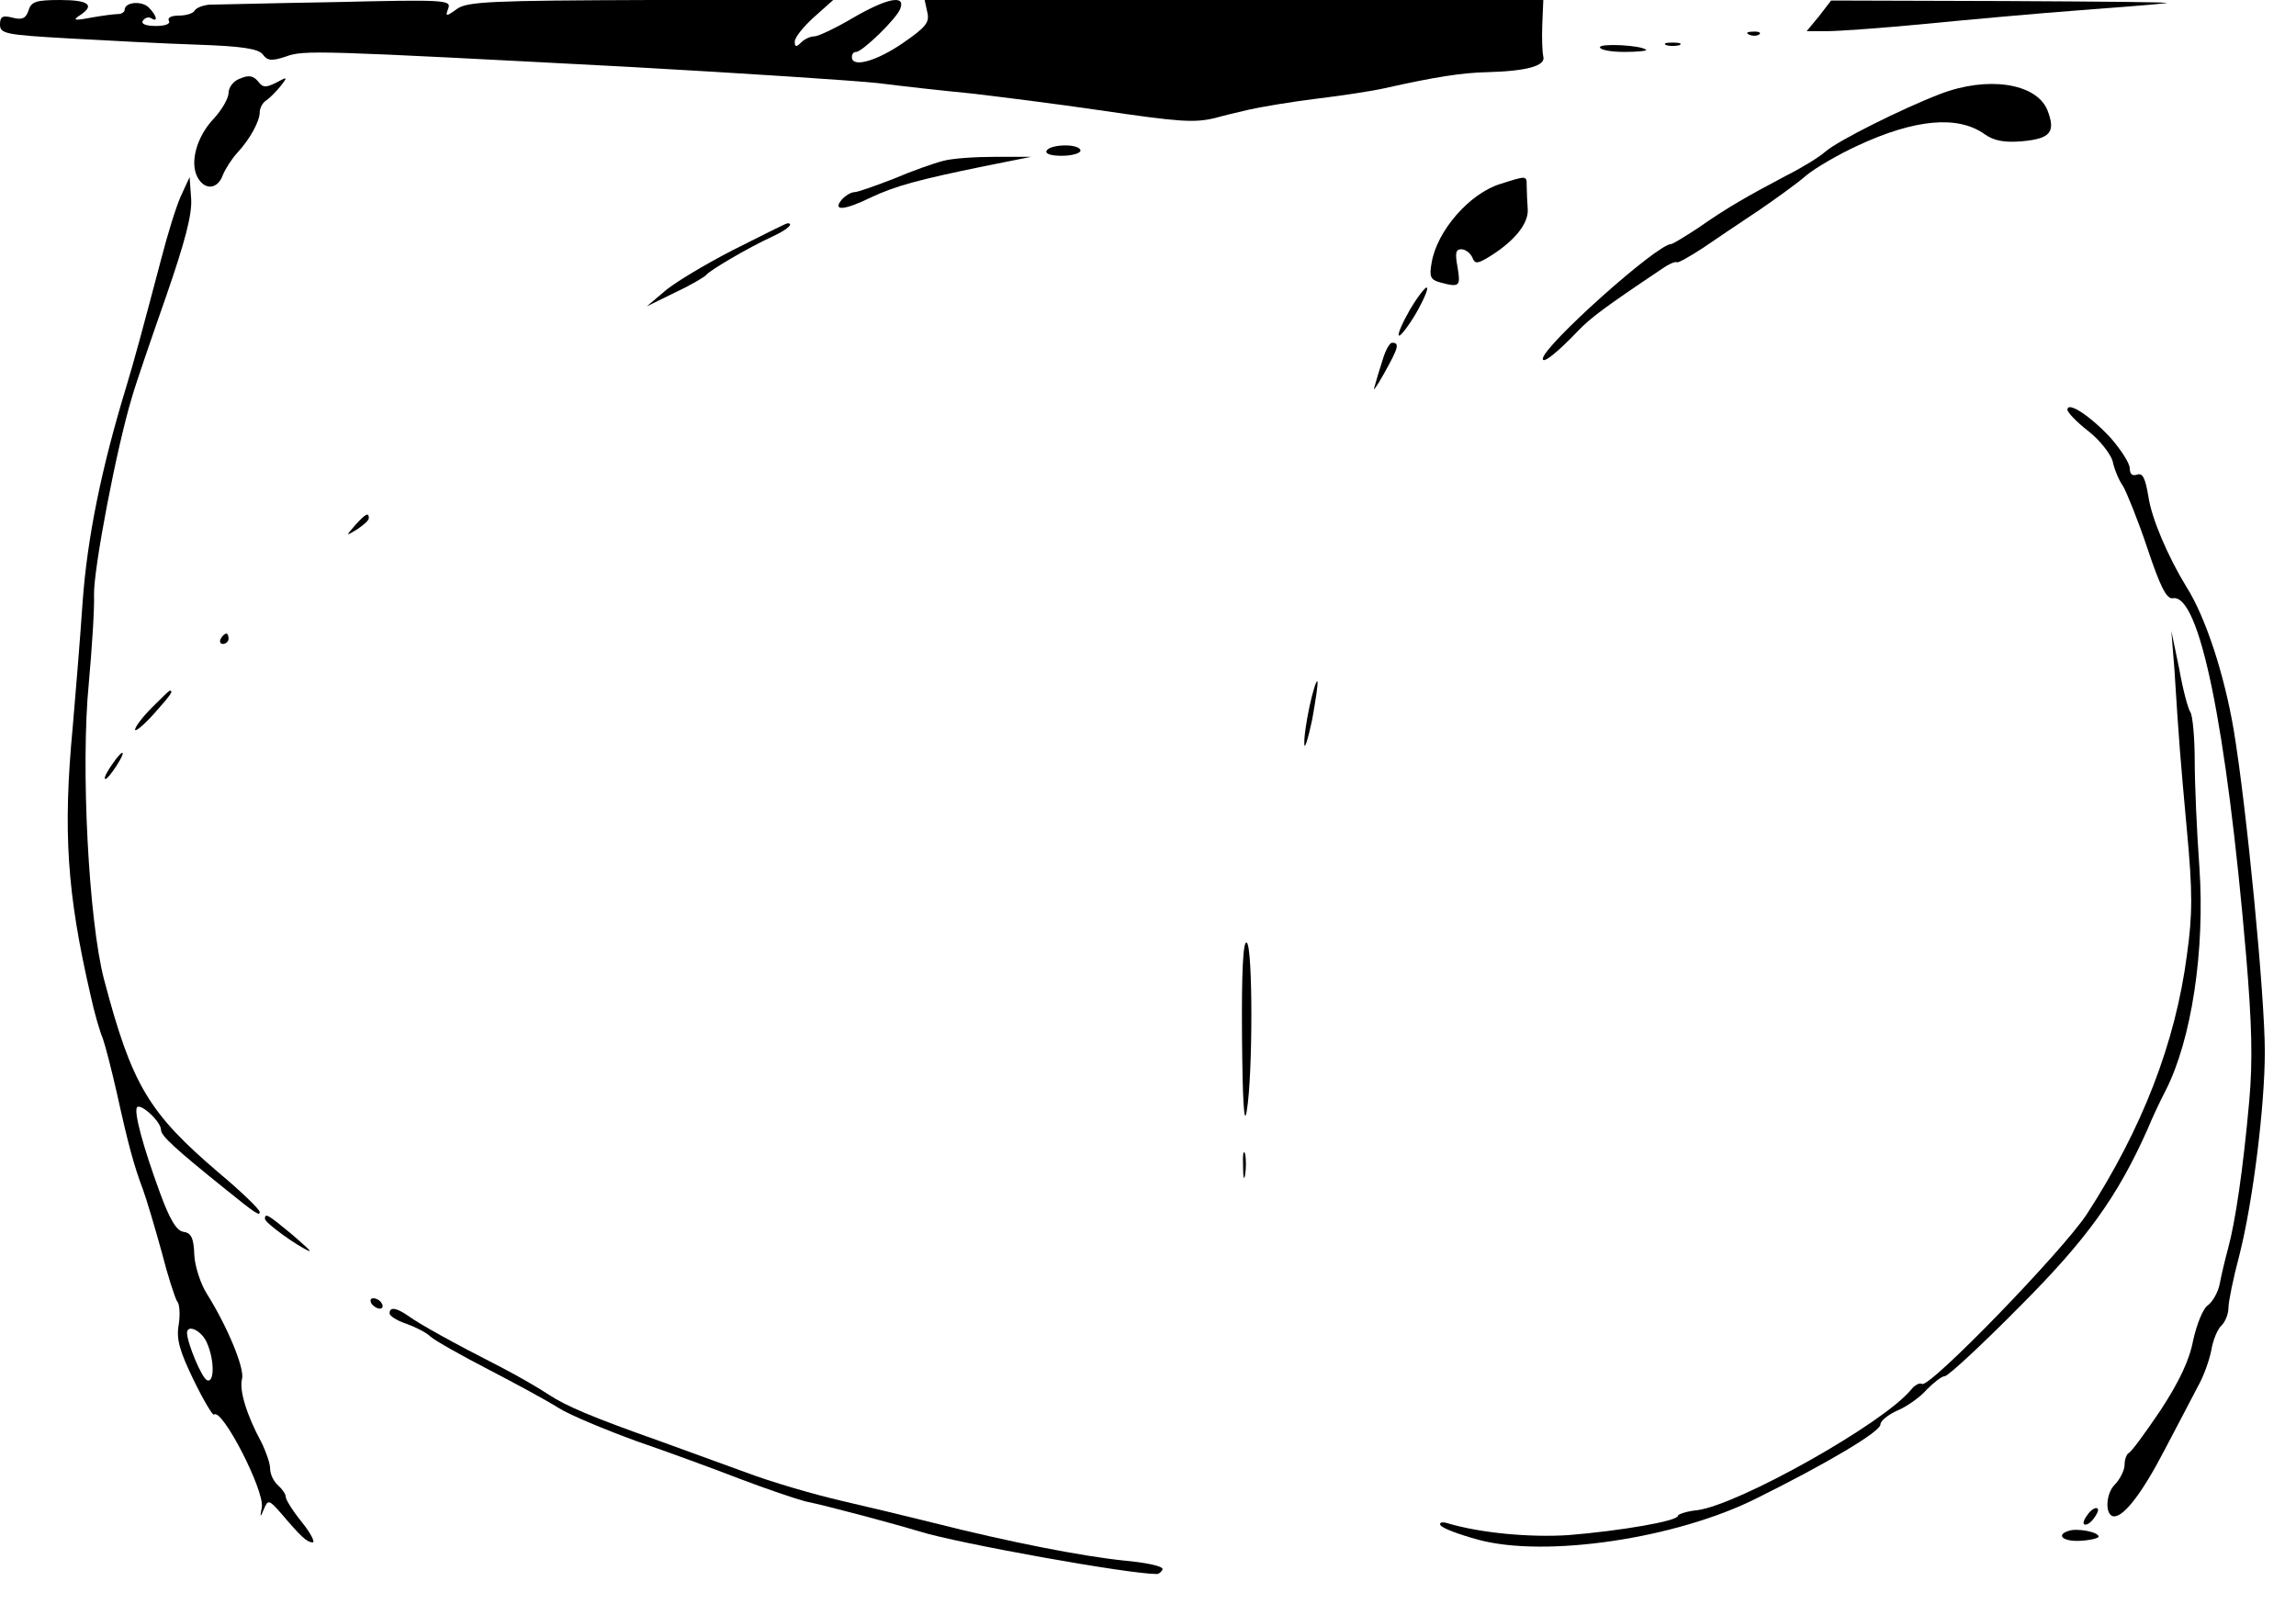 <?xml version="1.0" standalone="no"?>
<!DOCTYPE svg PUBLIC "-//W3C//DTD SVG 20010904//EN"
 "http://www.w3.org/TR/2001/REC-SVG-20010904/DTD/svg10.dtd">
<svg version="1.0" xmlns="http://www.w3.org/2000/svg"
 width="442pt" height="311pt" viewBox="0 0 442 311"
 preserveAspectRatio="xMidYMid meet">

<g transform="translate(0,311) scale(0.1,-0.1)"
fill="#000000" stroke="none">
<path d="M55 3090 c-5 -15 -12 -19 -31 -14 -19 5 -24 2 -24 -13 0 -18 10 -20
133 -27 72 -4 184 -10 247 -12 87 -3 118 -8 126 -19 9 -12 17 -13 44 -4 35 13
58 12 665 -20 215 -12 428 -26 475 -31 47 -6 128 -15 180 -20 52 -6 163 -20
245 -32 157 -23 184 -25 225 -15 14 4 43 11 65 16 22 5 81 15 130 21 50 6 108
15 130 20 98 22 150 30 198 31 75 2 113 12 108 30 -2 8 -3 35 -2 62 l2 47
-596 0 -595 0 5 -23 c5 -20 -2 -29 -47 -60 -51 -35 -98 -48 -98 -27 0 6 3 10
8 10 12 0 78 64 85 83 11 28 -25 21 -92 -18 -32 -19 -66 -35 -73 -35 -8 0 -19
-5 -26 -12 -9 -9 -12 -9 -12 2 0 8 17 29 37 47 l37 33 -351 0 c-307 -1 -353
-3 -373 -17 -22 -16 -23 -15 -17 1 6 16 -7 17 -216 12 -122 -2 -232 -5 -244
-5 -12 -1 -25 -6 -28 -11 -3 -6 -17 -10 -31 -10 -14 0 -22 -4 -19 -10 4 -6 -7
-10 -25 -10 -19 0 -29 4 -25 10 4 6 11 8 16 5 14 -9 11 5 -5 21 -14 13 -46 10
-46 -5 0 -4 -6 -8 -12 -8 -7 0 -31 -3 -53 -7 -31 -6 -36 -5 -22 4 31 20 18 30
-37 30 -46 0 -56 -3 -61 -20z"/>
<path d="M3502 3079 l-24 -29 40 0 c21 0 106 6 188 14 82 8 214 20 294 26 80
6 156 12 170 14 14 2 -126 3 -310 4 l-335 1 -23 -30z"/>
<path d="M3368 3043 c7 -3 16 -2 19 1 4 3 -2 6 -13 5 -11 0 -14 -3 -6 -6z"/>
<path d="M3080 3019 c0 -5 21 -9 47 -9 25 0 44 2 42 4 -9 9 -89 13 -89 5z"/>
<path d="M3208 3023 c6 -2 18 -2 25 0 6 3 1 5 -13 5 -14 0 -19 -2 -12 -5z"/>
<path d="M463 2959 c-13 -4 -23 -17 -23 -28 0 -10 -13 -33 -29 -50 -32 -34
-46 -83 -31 -112 14 -26 39 -24 49 4 5 12 17 31 28 43 25 27 43 61 43 78 0 8
6 19 13 23 6 4 19 17 27 27 14 18 14 19 -8 7 -20 -10 -26 -10 -35 2 -9 11 -18
13 -34 6z"/>
<path d="M3735 2929 c-73 -28 -197 -90 -221 -111 -11 -10 -45 -31 -75 -46 -74
-39 -116 -63 -170 -101 -26 -17 -49 -31 -52 -31 -27 0 -247 -197 -247 -221 0
-10 27 11 68 54 24 25 52 46 161 119 14 10 27 15 29 13 2 -2 25 11 51 28 26
18 74 50 107 72 32 22 74 52 91 67 18 15 63 41 100 58 110 51 192 58 243 22
18 -13 38 -17 73 -14 55 5 65 18 48 61 -22 51 -115 65 -206 30z"/>
<path d="M2015 2820 c-4 -6 8 -10 29 -10 20 0 36 5 36 10 0 6 -13 10 -29 10
-17 0 -33 -4 -36 -10z"/>
<path d="M1815 2800 c-16 -4 -59 -19 -94 -34 -36 -14 -70 -26 -76 -26 -7 0
-18 -7 -25 -15 -18 -22 6 -20 57 5 47 22 91 34 218 60 l90 18 -70 0 c-38 0
-83 -3 -100 -8z"/>
<path d="M348 2732 c-9 -20 -26 -75 -38 -122 -37 -140 -51 -192 -67 -245 -47
-154 -75 -289 -84 -415 -5 -74 -14 -182 -19 -240 -19 -201 -11 -320 34 -515 7
-33 18 -71 24 -85 5 -14 17 -61 27 -105 22 -100 33 -140 50 -185 7 -19 23 -73
36 -120 12 -47 26 -90 30 -96 5 -5 6 -26 3 -45 -5 -28 2 -51 29 -107 19 -39
37 -69 39 -66 15 14 98 -147 92 -179 -4 -20 -3 -20 4 -3 8 19 10 18 33 -8 39
-46 50 -56 61 -56 5 0 -4 18 -21 39 -17 21 -31 43 -31 49 0 5 -7 15 -15 22 -8
7 -15 21 -15 32 0 10 -8 33 -17 51 -28 52 -43 100 -37 122 5 21 -29 102 -68
164 -12 19 -23 53 -24 75 -1 32 -6 42 -21 44 -13 2 -26 23 -45 75 -33 90 -51
157 -44 165 8 7 46 -28 46 -44 0 -11 27 -36 124 -114 58 -47 66 -52 66 -44 0
5 -35 39 -78 75 -136 116 -168 169 -222 374 -29 112 -45 407 -29 570 6 66 11
143 10 170 -1 49 43 281 73 380 8 28 38 115 66 195 36 104 50 157 48 187 l-3
42 -17 -37z m50 -2207 c15 -33 15 -78 1 -73 -10 3 -38 70 -39 91 0 18 28 5 38
-18z"/>
<path d="M2889 2756 c-60 -18 -123 -91 -133 -152 -5 -27 -2 -33 17 -38 37 -10
39 -7 33 29 -5 27 -4 35 7 35 8 0 17 -7 21 -15 5 -13 9 -13 27 -3 51 30 82 66
80 95 -1 15 -2 36 -2 46 0 19 0 19 -50 3z"/>
<path d="M1410 2628 c-56 -29 -116 -65 -133 -81 l-32 -27 55 27 c30 14 57 30
60 34 6 8 78 51 128 74 28 13 41 25 28 25 -3 0 -50 -24 -106 -52z"/>
<path d="M2715 2515 c-15 -26 -25 -49 -22 -51 2 -3 17 16 32 41 15 26 25 49
22 51 -2 3 -17 -16 -32 -41z"/>
<path d="M2662 2418 c-6 -18 -13 -42 -16 -53 -4 -11 4 0 18 25 28 50 31 60 16
60 -5 0 -13 -15 -18 -32z"/>
<path d="M3980 2321 c0 -5 18 -24 40 -41 22 -17 43 -44 47 -58 3 -15 12 -37
20 -48 7 -12 29 -66 47 -120 25 -75 37 -98 49 -96 51 9 103 -244 141 -688 11
-131 13 -202 6 -280 -12 -134 -27 -234 -41 -285 -6 -22 -13 -52 -16 -68 -3
-15 -13 -33 -22 -40 -10 -6 -22 -37 -29 -68 -7 -38 -27 -80 -63 -135 -29 -43
-56 -80 -61 -82 -4 -2 -8 -12 -8 -23 0 -10 -9 -28 -19 -38 -18 -18 -19 -61 -1
-61 19 0 54 45 96 126 26 49 55 105 65 124 11 19 22 50 26 70 3 19 12 41 20
48 7 7 13 22 13 34 0 11 9 56 21 101 26 102 49 287 49 392 0 107 -35 470 -60
620 -18 106 -54 217 -91 275 -36 59 -67 132 -73 173 -6 36 -11 47 -22 43 -9
-3 -14 1 -14 12 0 10 -17 36 -37 59 -39 42 -83 71 -83 54z"/>
<path d="M684 2099 c-19 -22 -19 -22 4 -8 12 8 22 17 22 21 0 12 -6 9 -26 -13z"/>
<path d="M425 1880 c-3 -5 -1 -10 4 -10 6 0 11 5 11 10 0 6 -2 10 -4 10 -3 0
-8 -4 -11 -10z"/>
<path d="M4186 1820 c9 -143 11 -166 24 -309 11 -118 11 -162 0 -240 -22 -169
-86 -334 -192 -498 -46 -71 -304 -337 -318 -328 -4 3 -14 -2 -21 -11 -53 -65
-331 -221 -411 -232 -21 -2 -38 -8 -38 -11 0 -10 -111 -29 -210 -37 -75 -5
-171 4 -234 23 -10 3 -16 1 -13 -4 4 -6 36 -18 73 -28 129 -35 381 2 536 80
135 67 238 128 238 142 0 7 15 19 33 27 17 7 43 25 56 40 14 14 29 26 35 26 6
0 71 60 143 133 130 130 189 212 247 342 9 22 25 56 35 75 50 98 76 270 65
430 -5 69 -9 161 -9 205 0 44 -4 86 -8 93 -5 7 -15 45 -22 85 l-15 72 6 -75z"/>
<path d="M2521 1750 c-6 -28 -11 -61 -10 -73 0 -12 7 9 15 47 7 39 12 72 10
74 -2 2 -9 -20 -15 -48z"/>
<path d="M292 1747 c-18 -18 -32 -37 -32 -42 0 -5 16 8 35 29 32 36 40 46 32
46 -2 0 -17 -15 -35 -33z"/>
<path d="M223 1648 c-15 -20 -25 -38 -20 -38 3 0 12 11 21 25 17 26 16 35 -1
13z"/>
<path d="M2391 1113 c1 -123 4 -173 9 -143 12 69 12 318 0 325 -7 4 -10 -58
-9 -182z"/>
<path d="M2393 865 c0 -22 2 -30 4 -17 2 12 2 30 0 40 -3 9 -5 -1 -4 -23z"/>
<path d="M510 763 c0 -8 63 -53 85 -62 6 -2 -10 12 -33 32 -46 38 -52 42 -52
30z"/>
<path d="M715 600 c3 -5 11 -10 16 -10 6 0 7 5 4 10 -3 6 -11 10 -16 10 -6 0
-7 -4 -4 -10z"/>
<path d="M750 581 c0 -5 14 -14 32 -20 17 -6 39 -17 47 -25 9 -8 59 -36 111
-63 52 -27 113 -60 135 -74 22 -14 90 -42 150 -64 61 -21 151 -54 200 -73 50
-19 106 -38 125 -43 44 -9 174 -44 220 -58 74 -23 402 -82 457 -82 4 0 9 4 11
9 2 6 -31 13 -75 17 -78 8 -218 35 -368 73 -44 11 -123 30 -175 42 -52 12
-135 36 -185 55 -49 18 -124 45 -165 60 -133 47 -181 68 -213 89 -18 12 -59
36 -92 53 -94 48 -157 83 -179 99 -23 16 -36 18 -36 5z"/>
<path d="M4020 195 c-7 -9 -11 -18 -8 -20 3 -3 11 1 18 10 7 9 11 18 8 20 -3
3 -11 -1 -18 -10z"/>
<path d="M3982 162 c-25 -8 -10 -21 23 -19 19 1 35 5 35 8 0 9 -42 17 -58 11z"/>
</g>
</svg>
